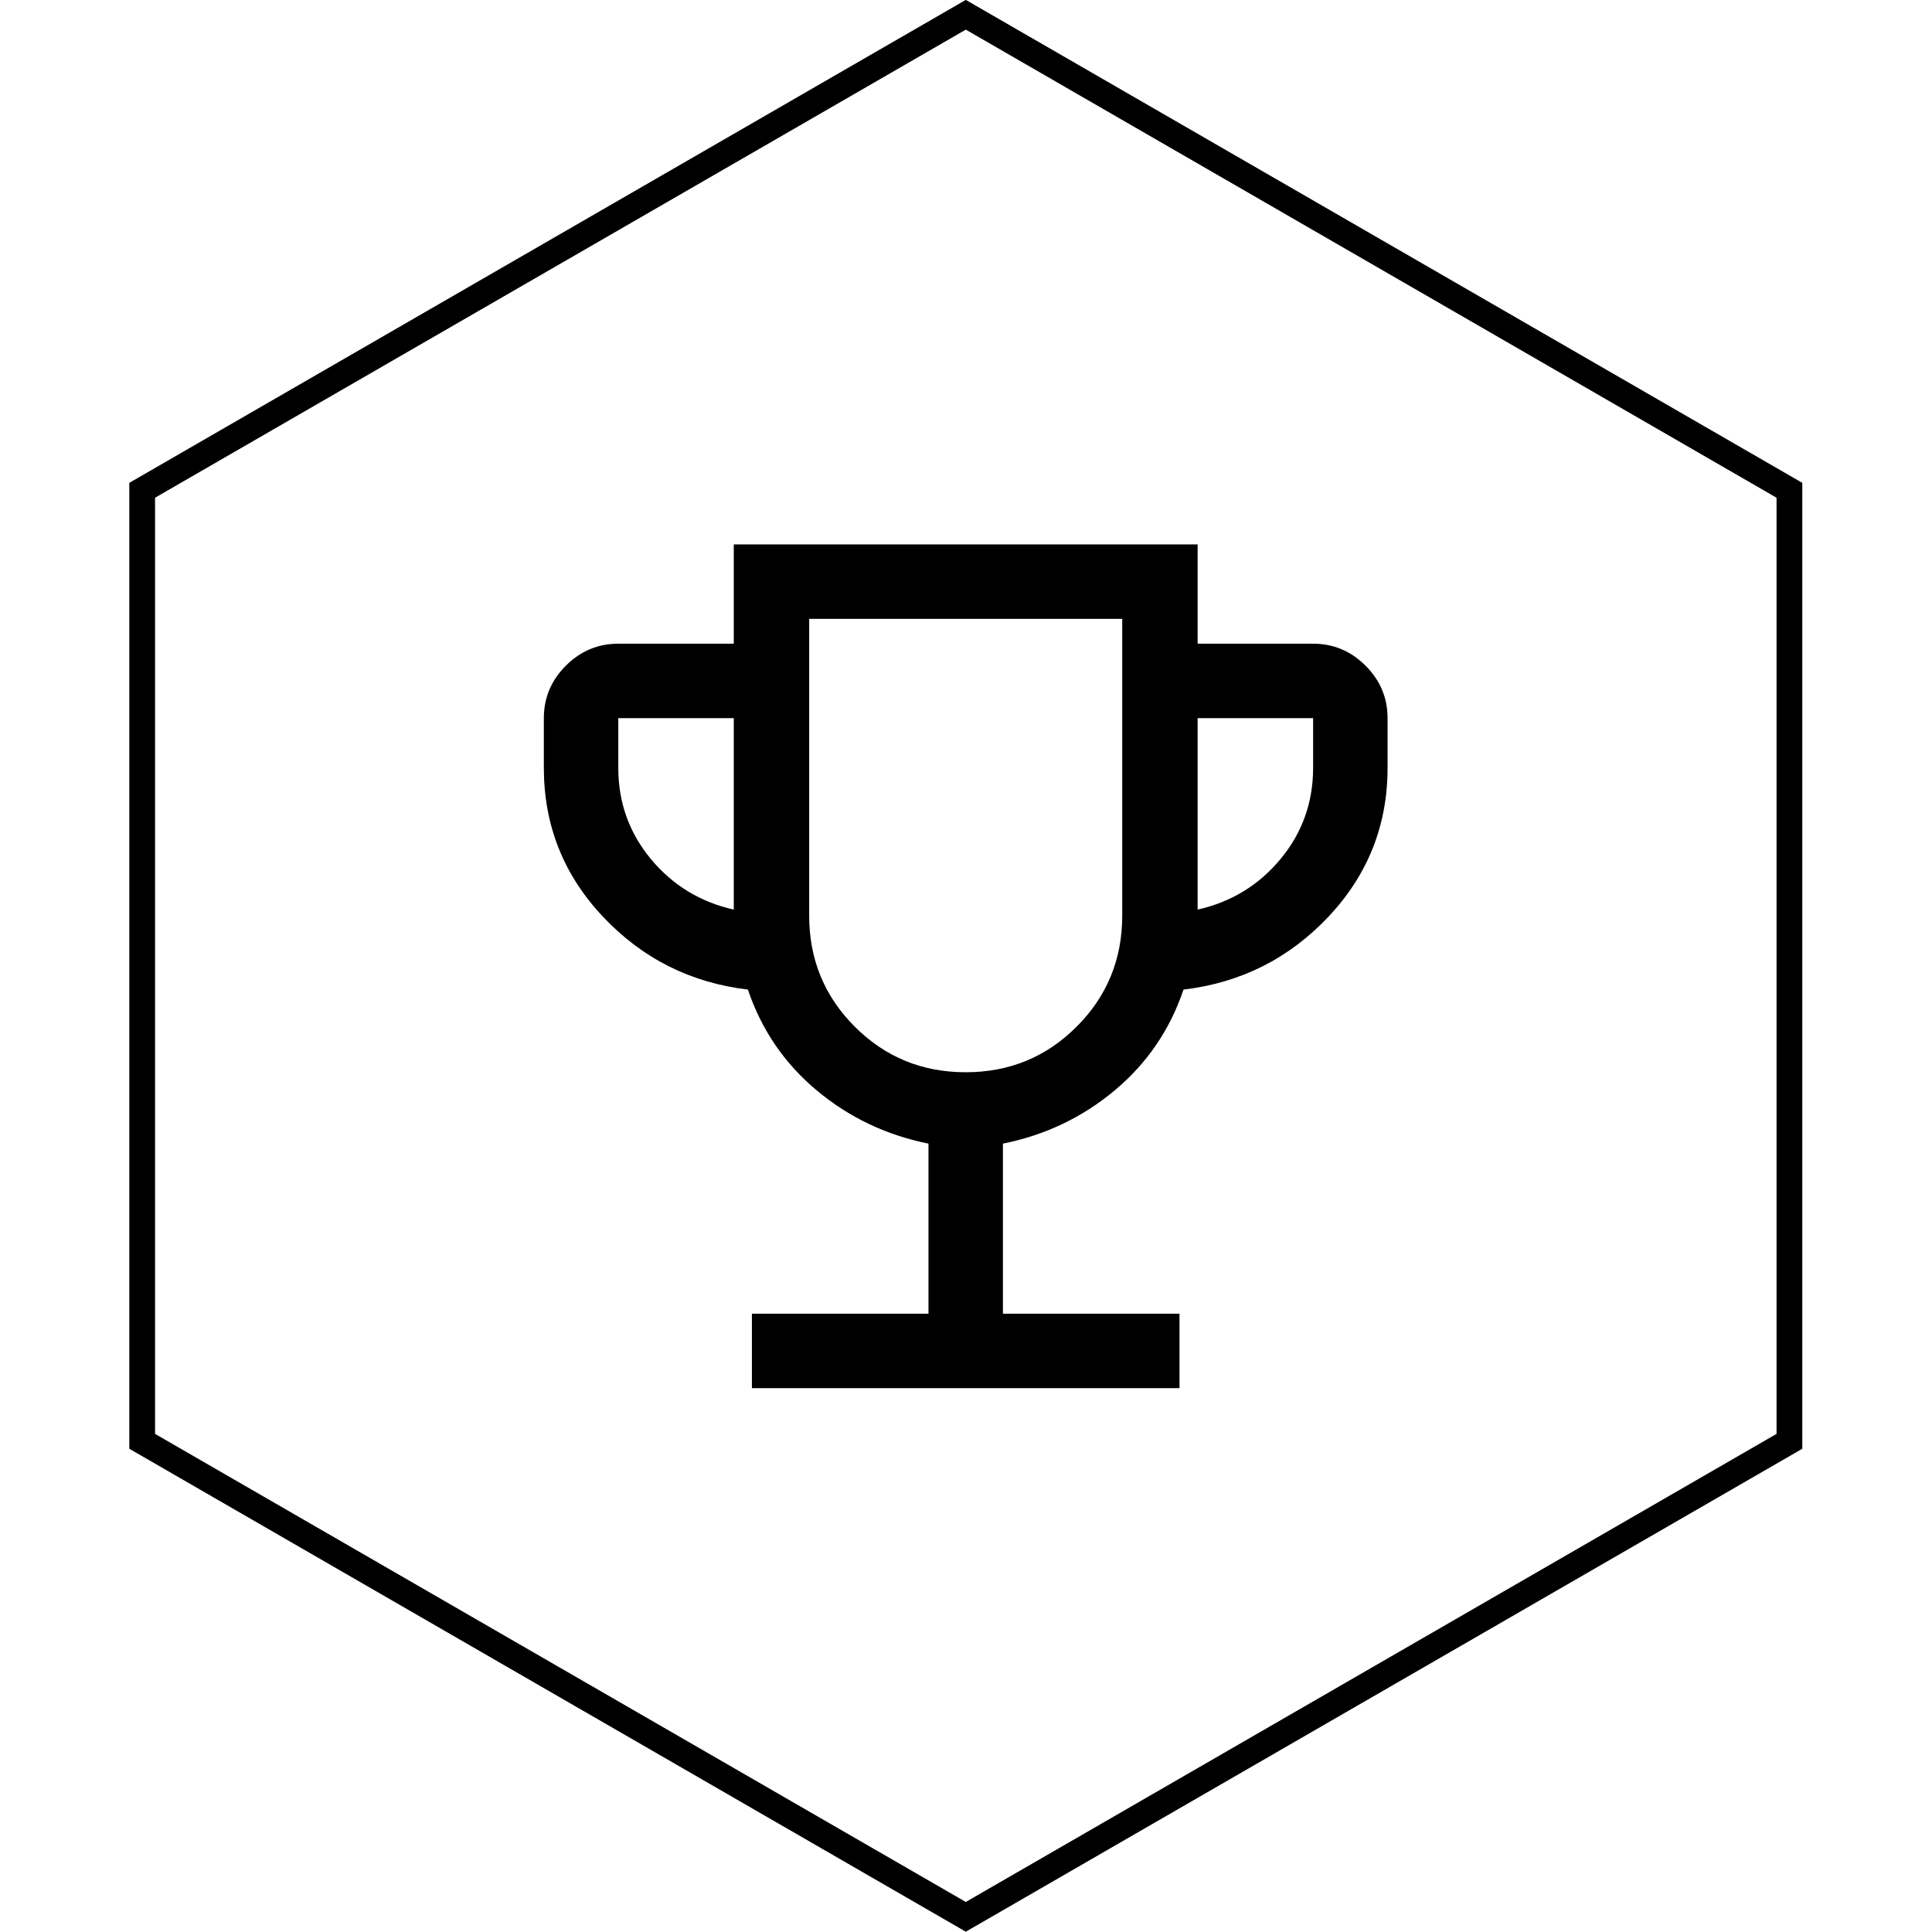 <?xml version="1.0" encoding="UTF-8" standalone="no"?>
<!DOCTYPE svg PUBLIC "-//W3C//DTD SVG 1.1//EN" "http://www.w3.org/Graphics/SVG/1.1/DTD/svg11.dtd">
<svg width="100%" height="100%" viewBox="0 0 900 900" version="1.1" xmlns="http://www.w3.org/2000/svg" xmlns:xlink="http://www.w3.org/1999/xlink" xml:space="preserve" xmlns:serif="http://www.serif.com/" style="fill-rule:evenodd;clip-rule:evenodd;stroke-linejoin:round;stroke-miterlimit:2;">
    <g transform="matrix(2.93,0,0,2.93,-514.706,-511.765)">
        <path d="M329.219,174.647L462.214,251.431L462.214,405L329.219,481.784L196.225,405L196.225,251.431L329.219,174.647ZM329.219,179.376L200.32,253.796L200.32,402.636L329.219,477.056L458.119,402.636L458.119,253.796L329.219,179.376Z"/>
    </g>
    <g transform="matrix(0.578,0,0,0.578,172.421,727.579)">
        <path d="M307.69,-140L307.69,-200L450,-200L450,-337.08C416.053,-343.9 386.053,-358.18 360,-379.92C333.947,-401.667 315.433,-428.77 304.46,-461.23C258.307,-466.717 219.36,-486.307 187.62,-520C155.873,-553.693 140,-593.693 140,-640L140,-680C140,-696.36 145.91,-710.45 157.73,-722.27C169.55,-734.09 183.64,-740 200,-740L293.08,-740L293.08,-820L666.92,-820L666.92,-740L760,-740C776.36,-740 790.45,-734.09 802.27,-722.27C814.09,-710.45 820,-696.36 820,-680L820,-640C820,-593.693 804.127,-553.693 772.38,-520C740.64,-486.307 701.693,-466.717 655.54,-461.23C644.567,-428.77 626.053,-401.667 600,-379.92C573.947,-358.18 543.947,-343.9 510,-337.08L510,-200L652.31,-200L652.31,-140L307.69,-140ZM293.08,-525.69L293.08,-680L200,-680L200,-640C200,-612.1 208.743,-587.6 226.23,-566.5C243.717,-545.4 266,-531.797 293.08,-525.69ZM480,-394.61C515.127,-394.61 544.933,-406.857 569.42,-431.35C593.907,-455.837 606.15,-485.643 606.15,-520.77L606.15,-760L353.85,-760L353.85,-520.77C353.85,-485.643 366.093,-455.837 390.58,-431.35C415.067,-406.857 444.873,-394.61 480,-394.61ZM666.92,-525.69C694,-531.797 716.283,-545.4 733.77,-566.5C751.257,-587.6 760,-612.1 760,-640L760,-680L666.92,-680L666.92,-525.69Z" style="fill-rule:nonzero;"/>
    </g>
</svg>

